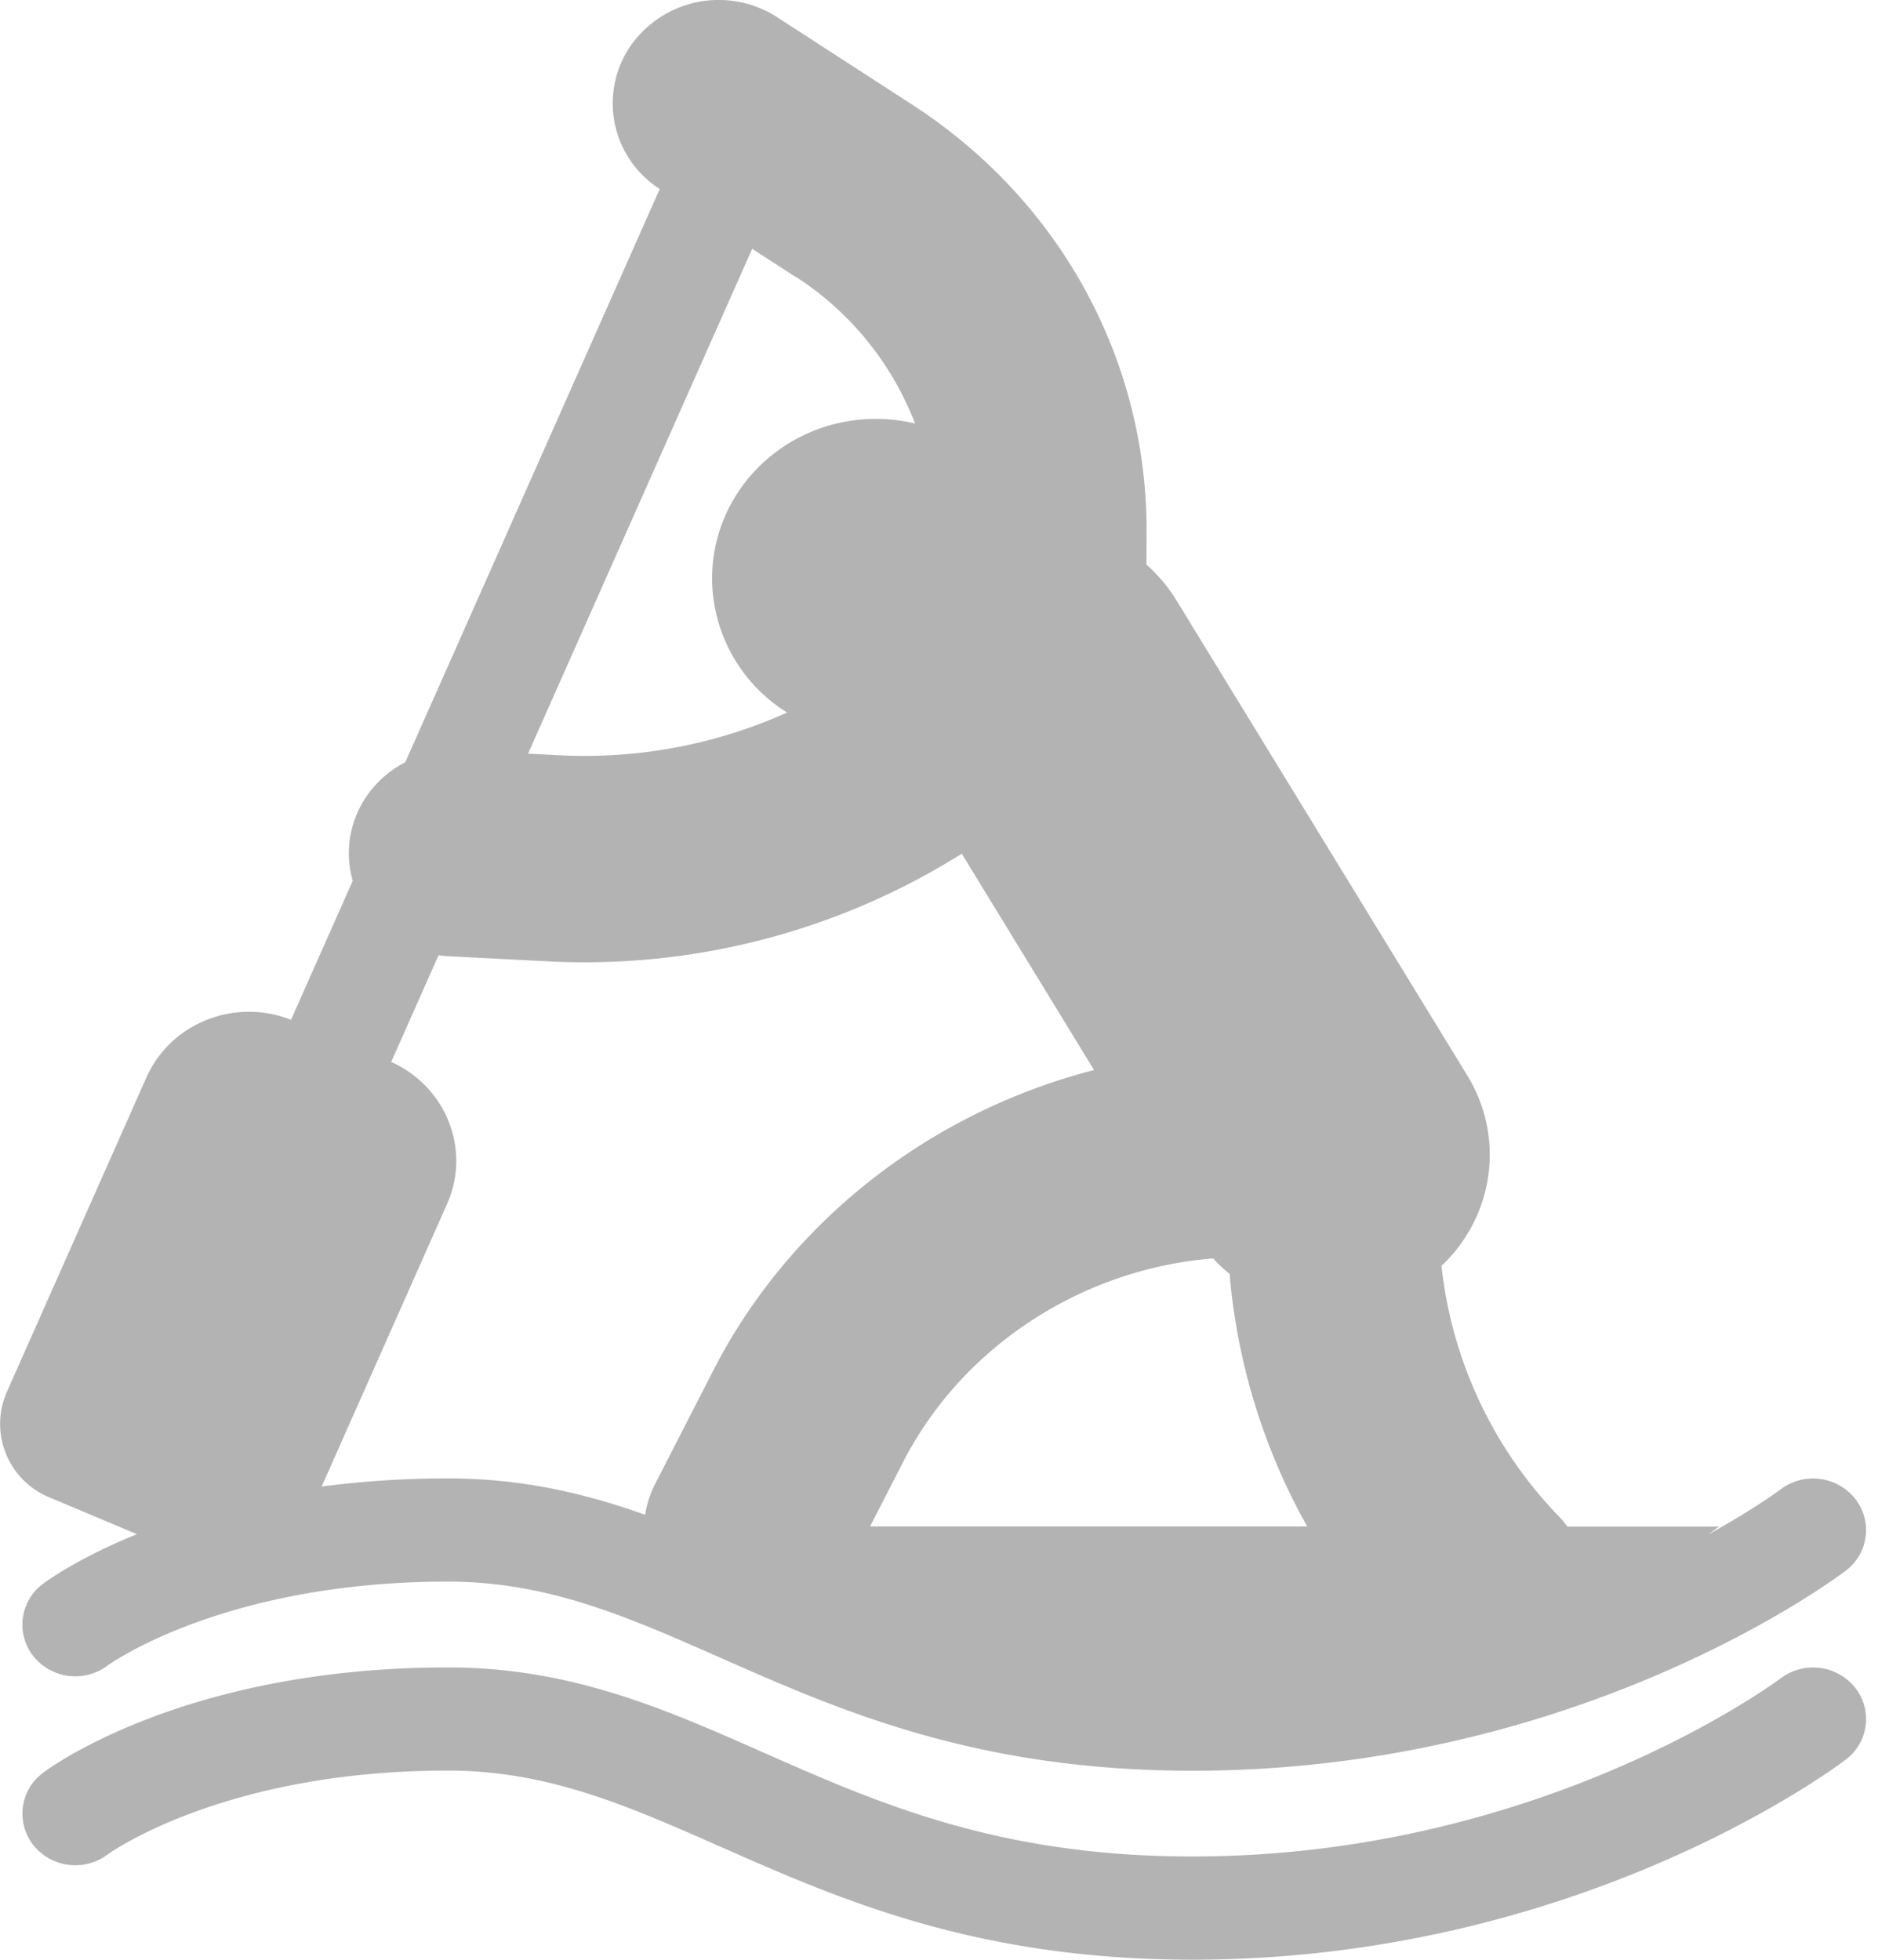 <svg width="23" height="24" viewBox="0 0 23 24" xmlns="http://www.w3.org/2000/svg"><title>Canoeing Sprint Copy@3x</title><path d="M22.716 20.663a.62.62 0 0 1-.111.886c-.132.1-3.27 2.45-8 2.45-2.65 0-4.322-.738-5.796-1.39-1.126-.496-2.098-.926-3.325-.926-2.746 0-4.15 1.016-4.164 1.026a.658.658 0 0 1-.909-.11.622.622 0 0 1 .114-.887c.069-.053 1.733-1.292 4.96-1.292 1.506 0 2.649.505 3.86 1.04 1.42.627 2.89 1.275 5.26 1.275 4.287 0 7.173-2.16 7.201-2.18a.66.66 0 0 1 .91.108zm-20.922-7.47c.296-.665 1.083-.976 1.77-.704l.756-1.703a1.228 1.228 0 0 1-.046-.402c.025-.46.3-.848.69-1.05L8.08 2.314a1.243 1.243 0 0 1-.359-1.75A1.318 1.318 0 0 1 9.52.212l1.658 1.074c1.806 1.17 2.877 3.13 2.864 5.243l-.002.385c.14.123.264.269.366.435l3.565 5.823c.47.77.317 1.733-.317 2.33a5.22 5.22 0 0 0 1.442 3.073c.037.038.07.078.1.12h1.857l-.132.097c.563-.311.876-.545.885-.552a.66.66 0 0 1 .91.109.62.62 0 0 1-.111.886c-.132.1-3.27 2.45-8 2.45-2.65 0-4.322-.738-5.796-1.39-1.126-.496-2.098-.926-3.325-.926-2.746 0-4.15 1.016-4.164 1.026a.658.658 0 0 1-.909-.11.622.622 0 0 1 .113-.887c.033-.025.418-.312 1.153-.61l-1.07-.45a.972.972 0 0 1-.524-1.29l1.71-3.853zm3.69 4.912c.906 0 1.68.183 2.417.445.02-.128.06-.256.123-.378l.715-1.395c.941-1.833 2.67-3.161 4.66-3.673l-1.62-2.649a8.693 8.693 0 0 1-5.05 1.319l-1.228-.063a1.367 1.367 0 0 1-.13-.013l-.58 1.307c.673.302.98 1.073.684 1.74l-1.536 3.46c.468-.062.982-.1 1.545-.1zm10.525.588a7.64 7.64 0 0 1-.95-3.092 1.904 1.904 0 0 1-.202-.19c-1.608.129-3.07 1.077-3.798 2.496l-.403.786h5.353zM9.742 3.39l-.53-.343L6.467 9.23l.398.02a6.047 6.047 0 0 0 2.775-.524 1.94 1.94 0 0 1-.919-1.642c0-1.079.898-1.954 2.006-1.954.166 0 .326.02.48.057a3.734 3.734 0 0 0-1.465-1.8z" fill="#B3B3B3" fill-rule="evenodd"/></svg>